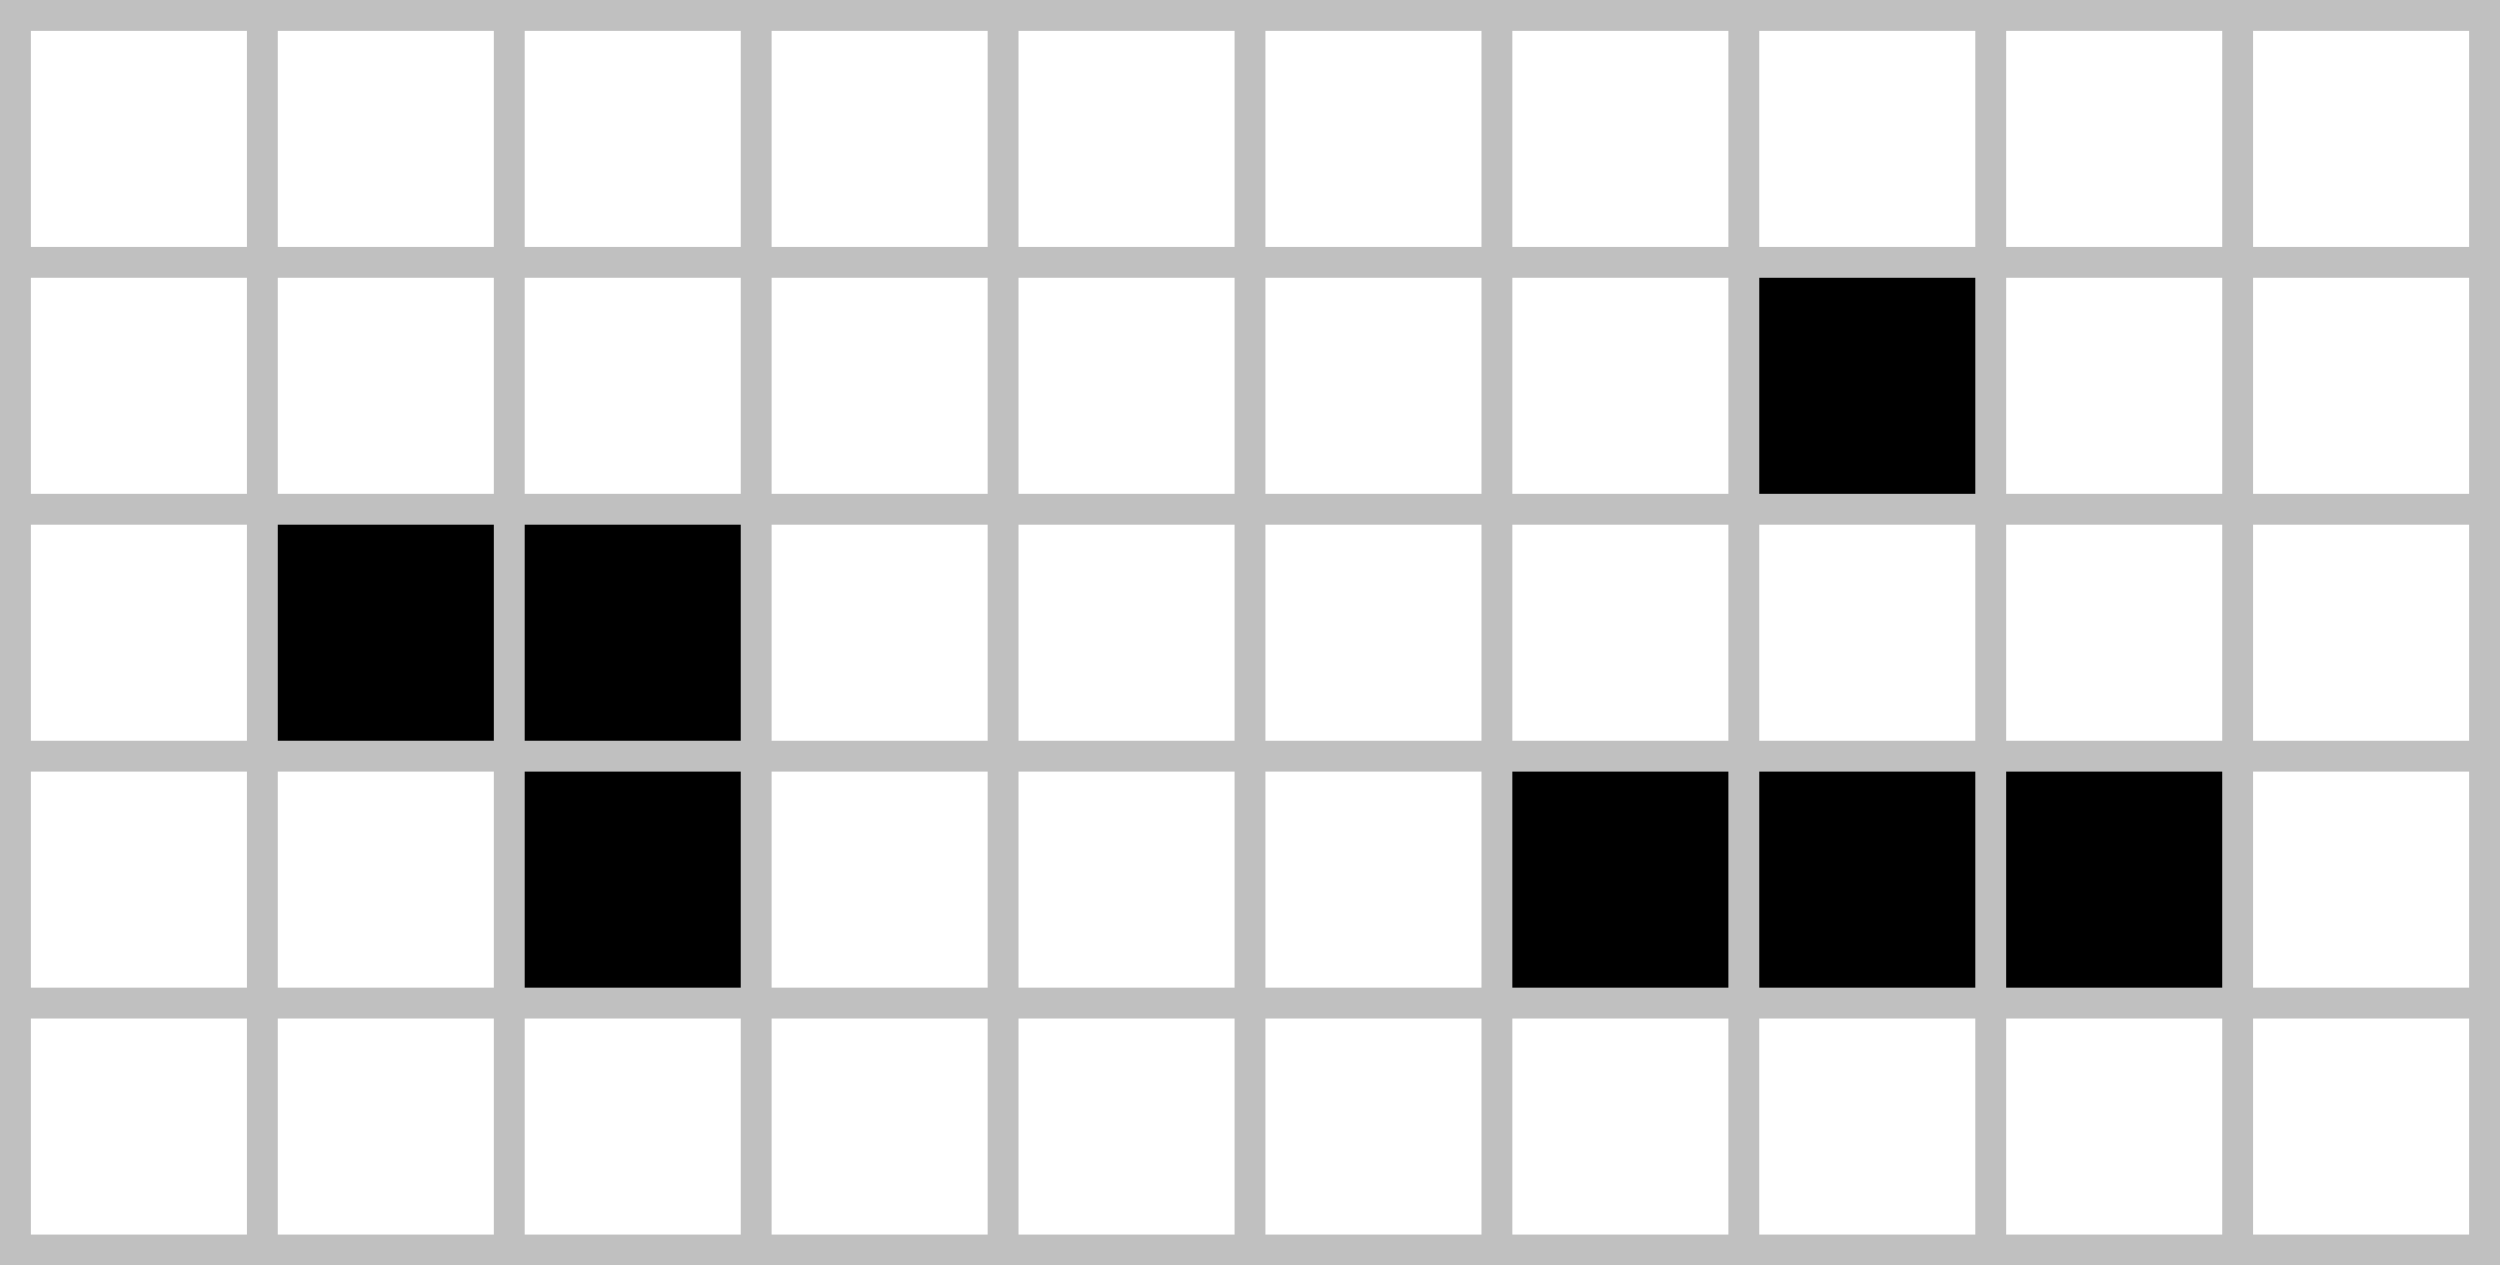 <svg xmlns="http://www.w3.org/2000/svg" viewBox="0 0 162 82" width="162" height="82">
<rect width="100%" height="100%" fill="#fff"/>
<rect width="16" height="16" x="17" y="33" fill="#000"/>
<rect width="16" height="32" x="33" y="33" fill="#000"/>
<rect width="48" height="16" x="97" y="49" fill="#000"/>
<rect width="16" height="16" x="113" y="17" fill="#000"/>
<line x1="81" y1="0" x2="81" y2="82" stroke="#c0c0c0" stroke-width="162" stroke-dasharray="2,14"/>
<line x1="0" y1="41" x2="162" y2="41" stroke="#c0c0c0" stroke-width="82" stroke-dasharray="2,14"/>
</svg>
